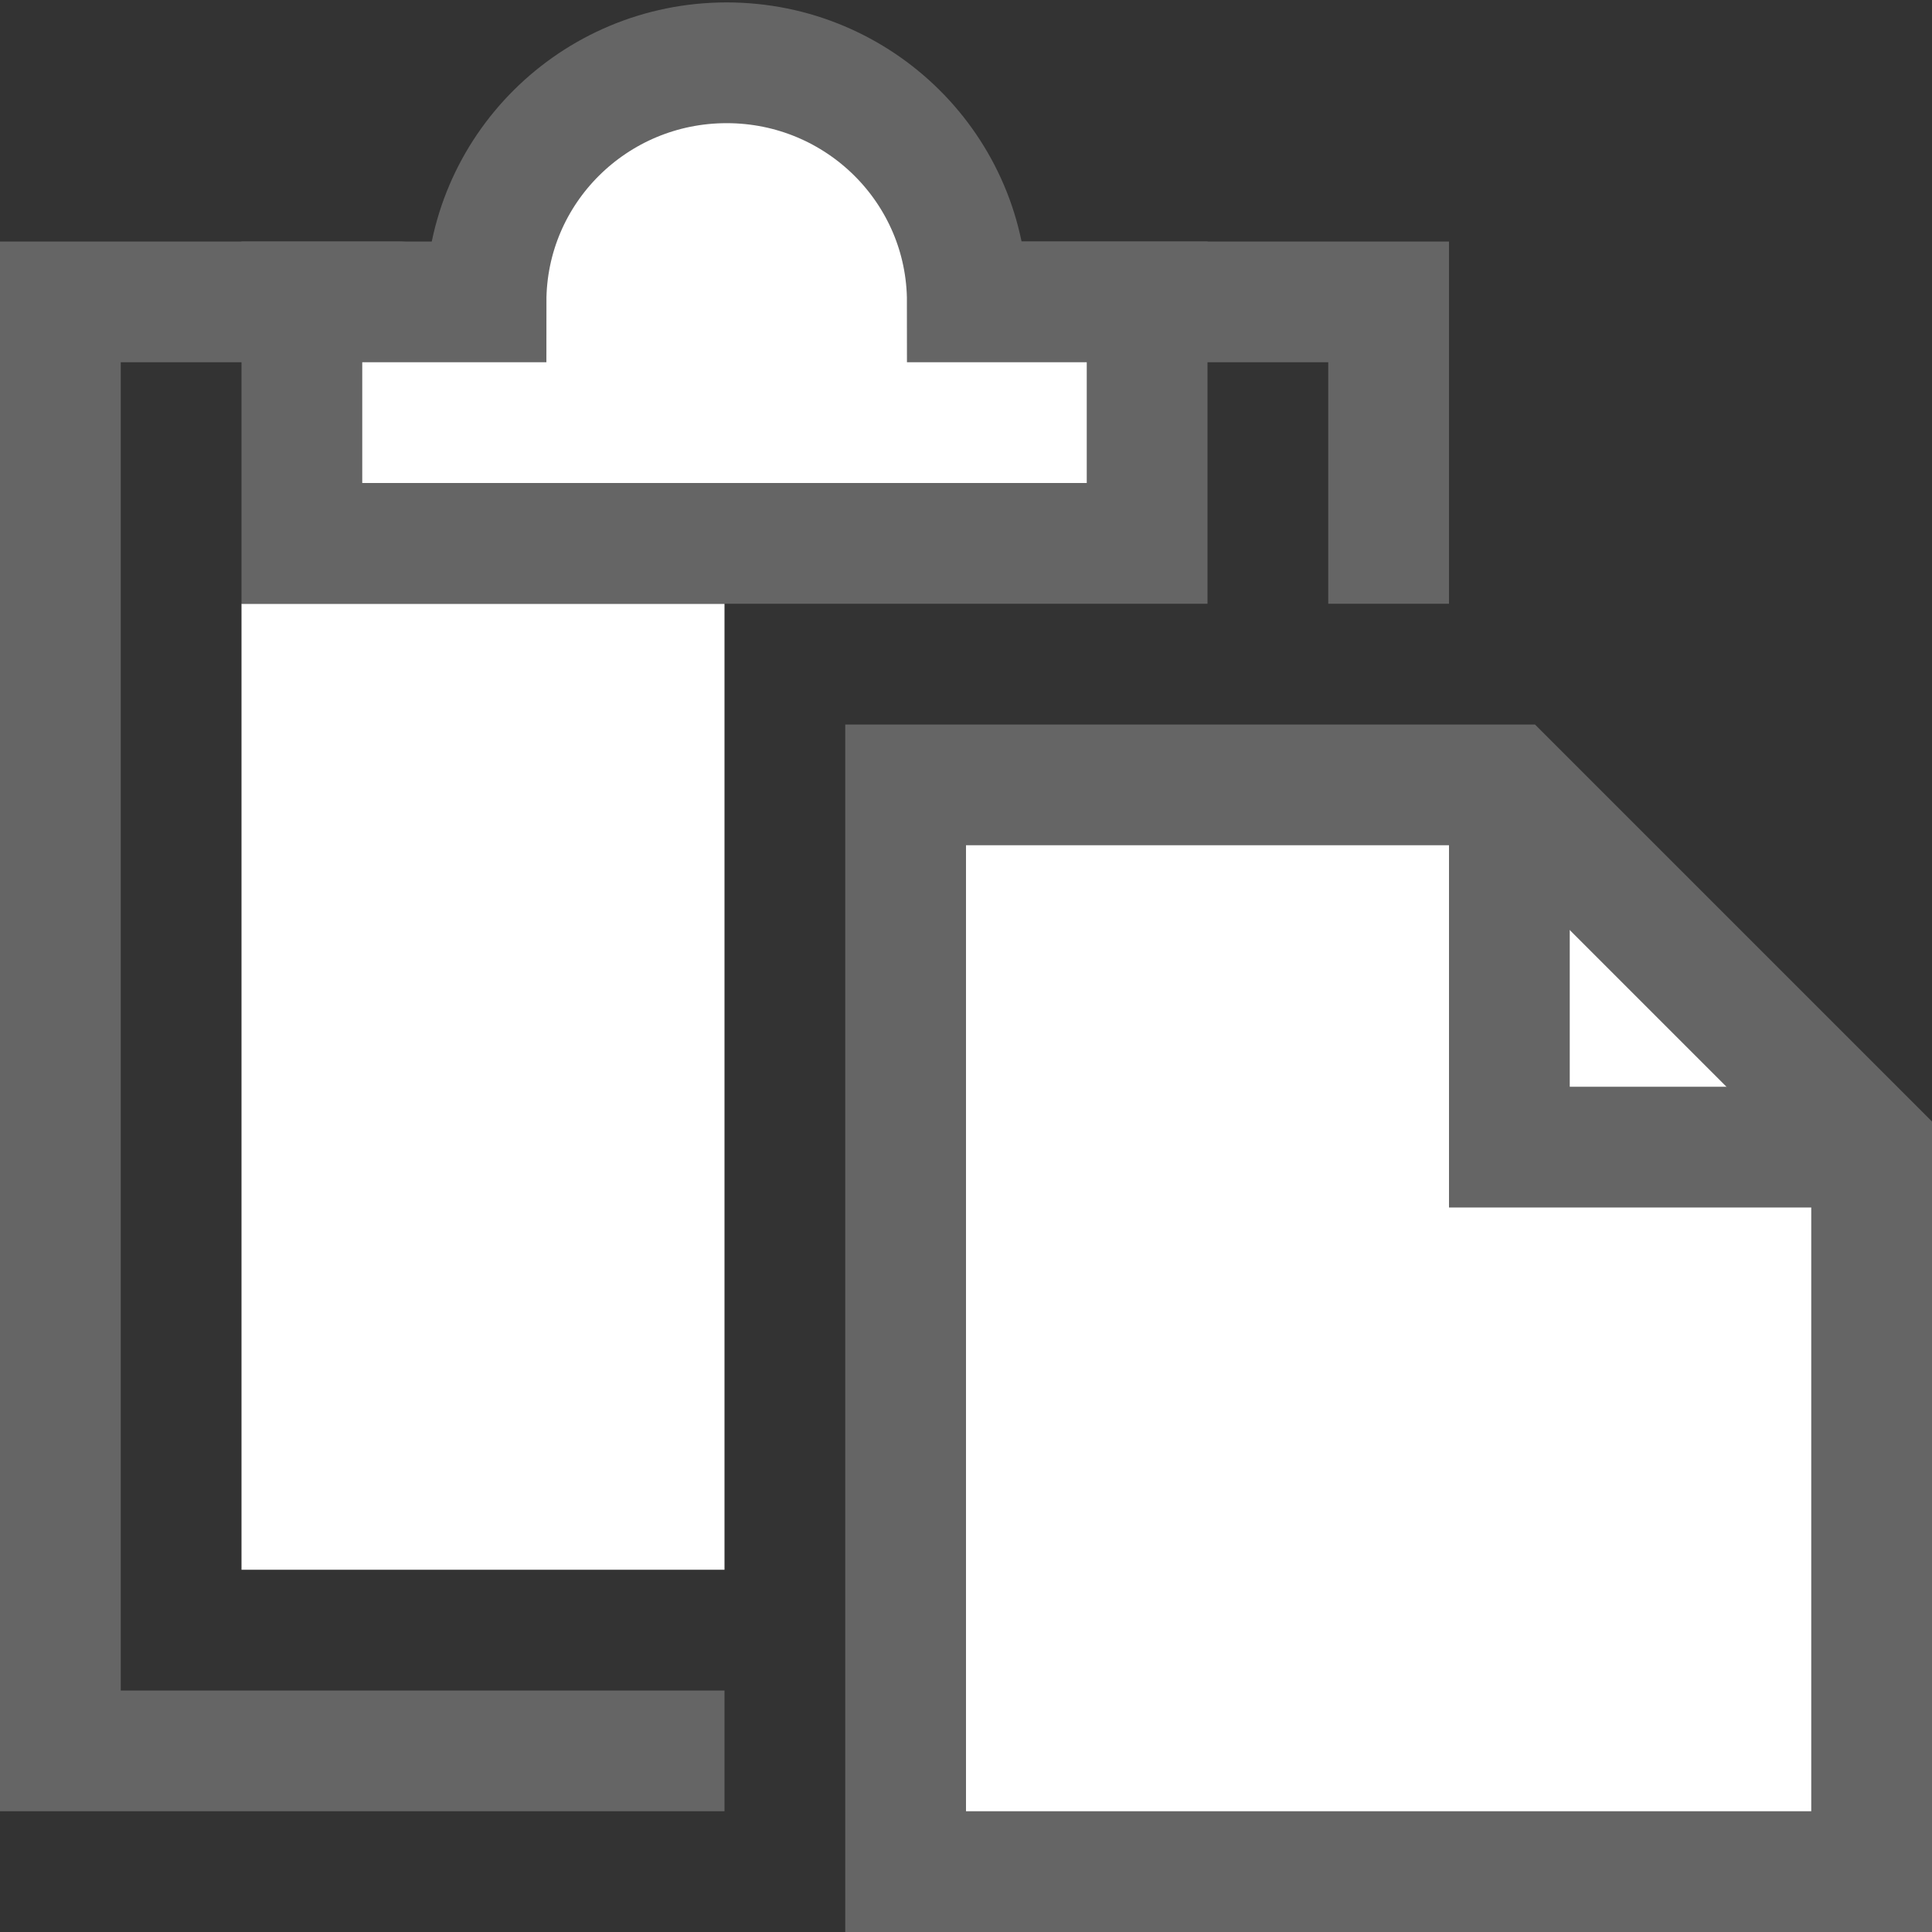 <?xml version="1.0" encoding="UTF-8"?>
<!DOCTYPE svg PUBLIC "-//W3C//DTD SVG 1.1//EN" "http://www.w3.org/Graphics/SVG/1.1/DTD/svg11.dtd">
<svg version="1.1" id="Layer_1" xmlns="http://www.w3.org/2000/svg" xmlns:xlink="http://www.w3.org/1999/xlink" x="0px" y="0px" width="16px" height="16px" viewBox="0 0 16 16" enable-background="new 0 0 16 16" xml:space="preserve">
  <rect x="0" y="0" width="16" height="16" fill="#333333" stroke="none"/>
  <g id="icon">
    <path d="M6,15H0V2h3.3c0.276,0,0.5,0.224,0.5,0.5s-0.224,0.5,-0.5,0.5H1v11h5V15zM8.2,3h2.8v2h1V2H8.2c-0.276,0,-0.5,0.224,-0.5,0.5S7.924,3,8.2,3z" fill="#656565"/>
    <rect x="2" y="5" width="4" height="8" fill="#fff"/>
    <path d="M8.011,2.5c0,-1.094,-0.892,-1.98,-1.993,-1.98S4.025,1.406,4.025,2.5H2.5v2h7V2.5H8.011z" fill="#fff" stroke="#656565" stroke-width="1" stroke-miterlimit="50"/>
    <polygon points="15.5,15.5 7.5,15.5 7.5,6.5 12.505,6.5 15.5,9.495" fill="#fff" stroke="#656565" stroke-width="1" stroke-miterlimit="50" stroke-linejoin="miter"/>
    <polyline points="15.5,9.5 12.5,9.5 12.5,6.5" fill="none" stroke="#656565" stroke-width="1" stroke-miterlimit="50" stroke-linejoin="miter"/>
  </g>
</svg>